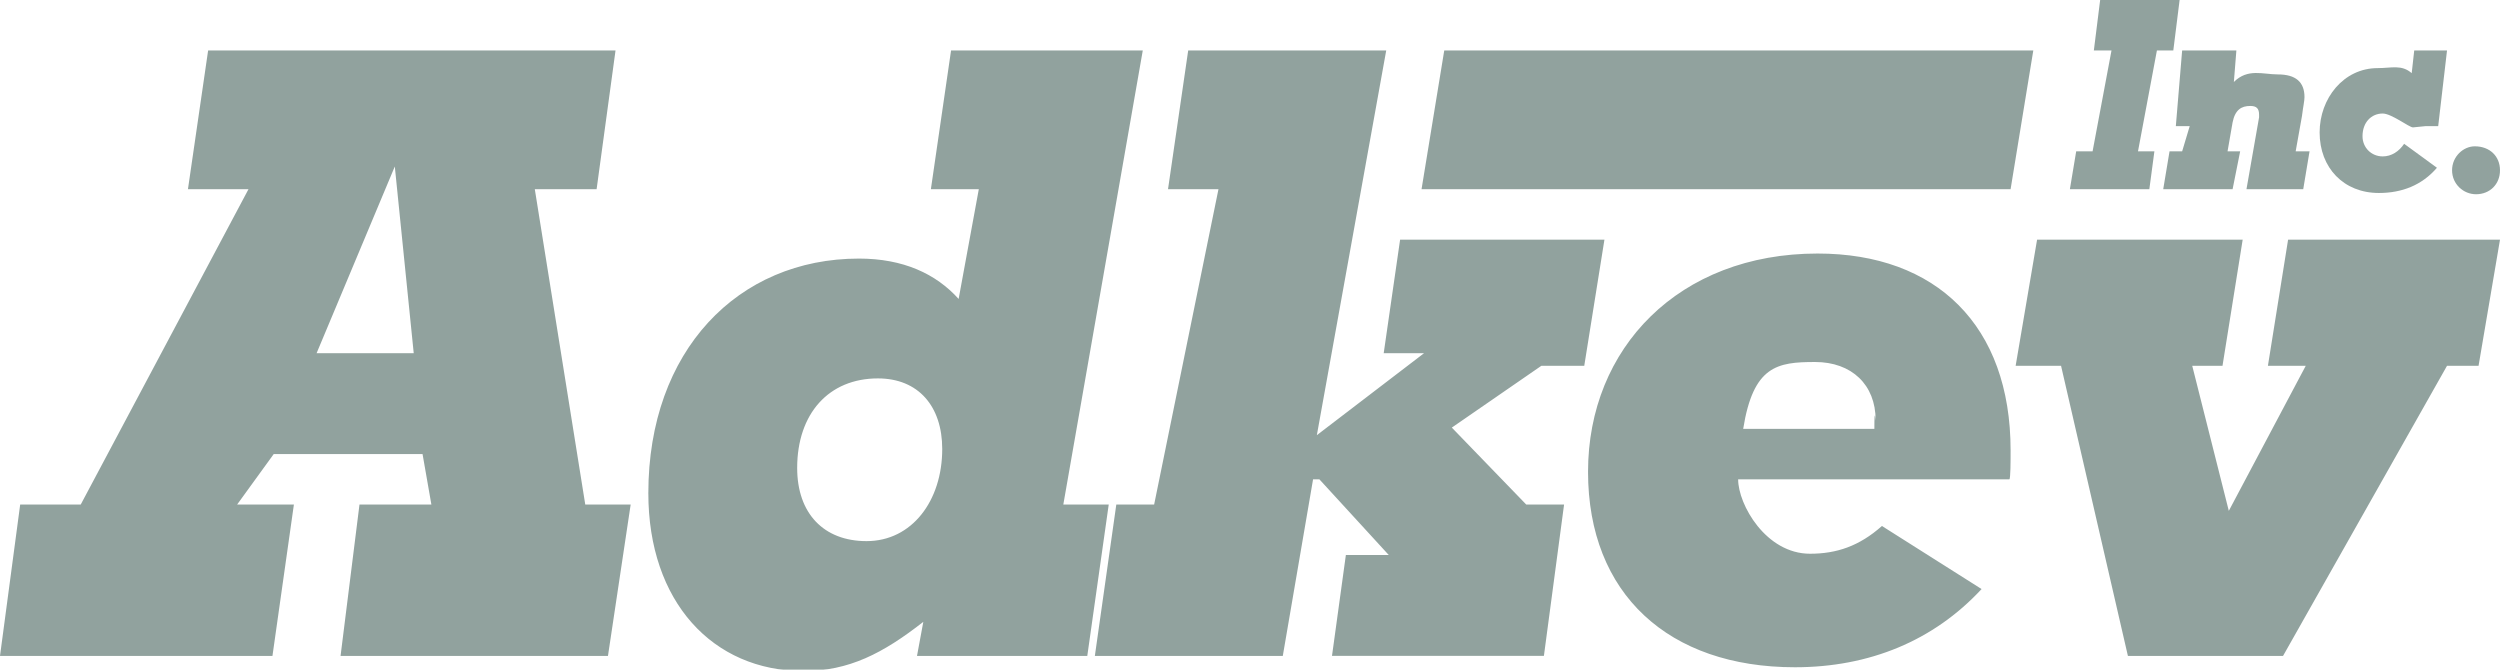 <?xml version="1.0" encoding="utf-8"?>
<!-- Generator: Adobe Illustrator 20.1.0, SVG Export Plug-In . SVG Version: 6.00 Build 0)  -->
<svg version="1.1" id="Layer_1" xmlns="http://www.w3.org/2000/svg" xmlns:xlink="http://www.w3.org/1859894/xlink" x="0px" y="0px"
	 viewBox="0 0 198.2 53.1" enable-background="new 0 0 198.2 53.1" xml:space="preserve">
<g opacity="0.9">
	<path fill="#859894" d="M0,52h21.6l1.7-12h-4.5l2.9-4h11.8l0.7,4h-5.7l-1.5,12h21.2l1.8-12h-3.6l-4-25h4.9l1.5-11H16.5l-1.6,11h4.8
		L6.4,40H1.6L0,52z M25.1,28l6.2-14.8L32.8,28H25.1z M72.7,52h13.5l1.7-12h-3.6l6.3-36H75.4l-1.6,11h3.8L76,23.7
		c-1.8-2-4.4-3.2-7.9-3.2c-9.6,0-16.7,7.3-16.7,18.6c0,8.6,5.1,14.1,12.3,14.1c3.6,0,6.3-1.4,9.5-3.9L72.7,52z M69.6,30
		c3.2,0,5.1,2.2,5.1,5.6c0,4.1-2.4,7.3-6,7.3c-3.4,0-5.5-2.2-5.5-5.8C63.2,32.8,65.7,30,69.6,30L69.6,30z M86.8,52h14.9l2.4-14h0.5
		l5.5,6h-3.4l-1.1,8h16.8l1.6-12h-3l-5.9-6.1l7.1-4.9h3.4l1.6-10h-16.2l-1.3,9h3.2l-8.5,6.5L109.9,4H94.2l-1.6,11h4l-5.1,25h-3
		L86.8,52z M149.2,41.7c-1.8,1.6-3.6,2.2-5.7,2.2c-3.5,0-5.7-3.9-5.7-5.9h21.5c0.1,0,0.1-1.5,0.1-2.3c0-9.9-5.9-15.6-15.3-15.6
		c-11,0-18.2,7.5-18.2,17.3c0,9.7,6.4,15.5,16.4,15.5c5.9,0,11-2.1,14.8-6.2L149.2,41.7z M138.2,34c0.8-5,2.7-5.3,5.7-5.3
		c2.9,0,4.8,1.8,4.8,4.6c0,0.2-0.1-1.3-0.1,0.7H138.2z M168.7,52H181l13-23h2.5l1.7-10h-16.8l-1.6,10h3l-6.1,11.5L173.8,29h2.4
		l1.6-10h-16.3l-1.7,10h3.6L168.7,52z"/>
	<path fill="#859894" d="M194.4,13.5c0,1.1,0.9,1.9,1.9,1.9c1.1,0,1.9-0.8,1.9-1.9c0-1.1-0.8-1.9-2-1.9
		C195.3,11.6,194.4,12.4,194.4,13.5"/>
	<path fill="#859894" d="M192.3,10h1l0.7-6h-2.6l-0.2,1.8c-0.8-0.7-1.6-0.4-2.7-0.4c-2.7,0-4.6,2.4-4.6,5.1c0,2.8,1.9,4.8,4.7,4.8
		c1.8,0,3.4-0.6,4.6-2l-2.6-1.9c-0.4,0.6-1,1-1.7,1c-0.9,0-1.6-0.7-1.6-1.6c0-1.1,0.7-1.8,1.6-1.8c0.7,0,2.1,1.1,2.4,1.1"/>
	<path fill="#859894" d="M177.6,12h-1l0.4-2.3c0.2-1,0.7-1.3,1.4-1.3c0.5,0,0.7,0.2,0.7,0.7c0,0.1,0,0.1,0,0.2l-1,5.7h4.5l0.5-3H182
		l0.5-2.8c0.1-0.8,0.2-1.2,0.2-1.5c0-1.2-0.7-1.8-2.1-1.8c-1.2,0-2.4-0.5-3.5,0.6l0.2-2.5h-4.3l-0.5,6h1.1l-0.6,2H172l-0.5,3h5.5
		L177.6,12z"/>
	<polygon fill="#859894" points="170.8,12 169.5,12 171,4 172.3,4 172.8,0 166.5,0 166,4 167.4,4 165.9,12 164.6,12 164.1,15 
		170.4,15 	"/>
	<polygon fill-rule="evenodd" clip-rule="evenodd" fill="#859894" points="114.5,4 161.2,4 159.4,15 112.7,15 	"/>
</g>
<g>
	<g>
		<g opacity="0.7">
			<defs>
				<path id="SVGID_74_" opacity="0.7" d="M497.6-97.9c-14.9,0-28-2.3-39.5-6.9c-11.5-4.6-20.6-10.8-27.4-18.5l21.1-28.4
					c5.7,5.5,12.6,9.7,20.7,12.6c8.2,2.9,16,4.4,23.4,4.4c8.7,0,15.4-1.5,20.1-4.4c4.7-2.9,7-6.7,7-11.4c0-4.8-2.1-8.4-6.4-10.5
					c-4.3-2.2-11.8-3.3-22.4-3.3c-11.3,0-17.8,0.2-21.8,0.5v-37.1c3,0.2,9.4,0.2,21.8,0.2c17.5,0,26.2-4.2,26.2-12.6
					c0-4.8-2.5-8.5-7.5-11c-5-2.5-11.6-3.8-19.6-3.8c-15.2,0-28.6,5.2-40.2,15.5l-20.1-26.2c15.8-17.5,37.4-26.2,64.7-26.2
					c20.4,0,36.2,4,47.4,12c11.2,8,16.8,18.8,16.8,32.4c0,9.2-3.4,17.2-10.3,23.9c-6.9,6.7-15.2,10.9-25.1,12.5
					c9.7,1,18.5,4.9,26.3,11.8c7.8,6.9,11.8,15.7,11.8,26.5c0,14.2-6.1,25.8-18.4,34.7C533.8-102.4,517.6-97.9,497.6-97.9z"/>
			</defs>
			<clipPath id="SVGID_2_">
				<use xlink:href="#SVGID_74_"  overflow="visible"/>
			</clipPath>
		</g>
	</g>
</g>
</svg>

